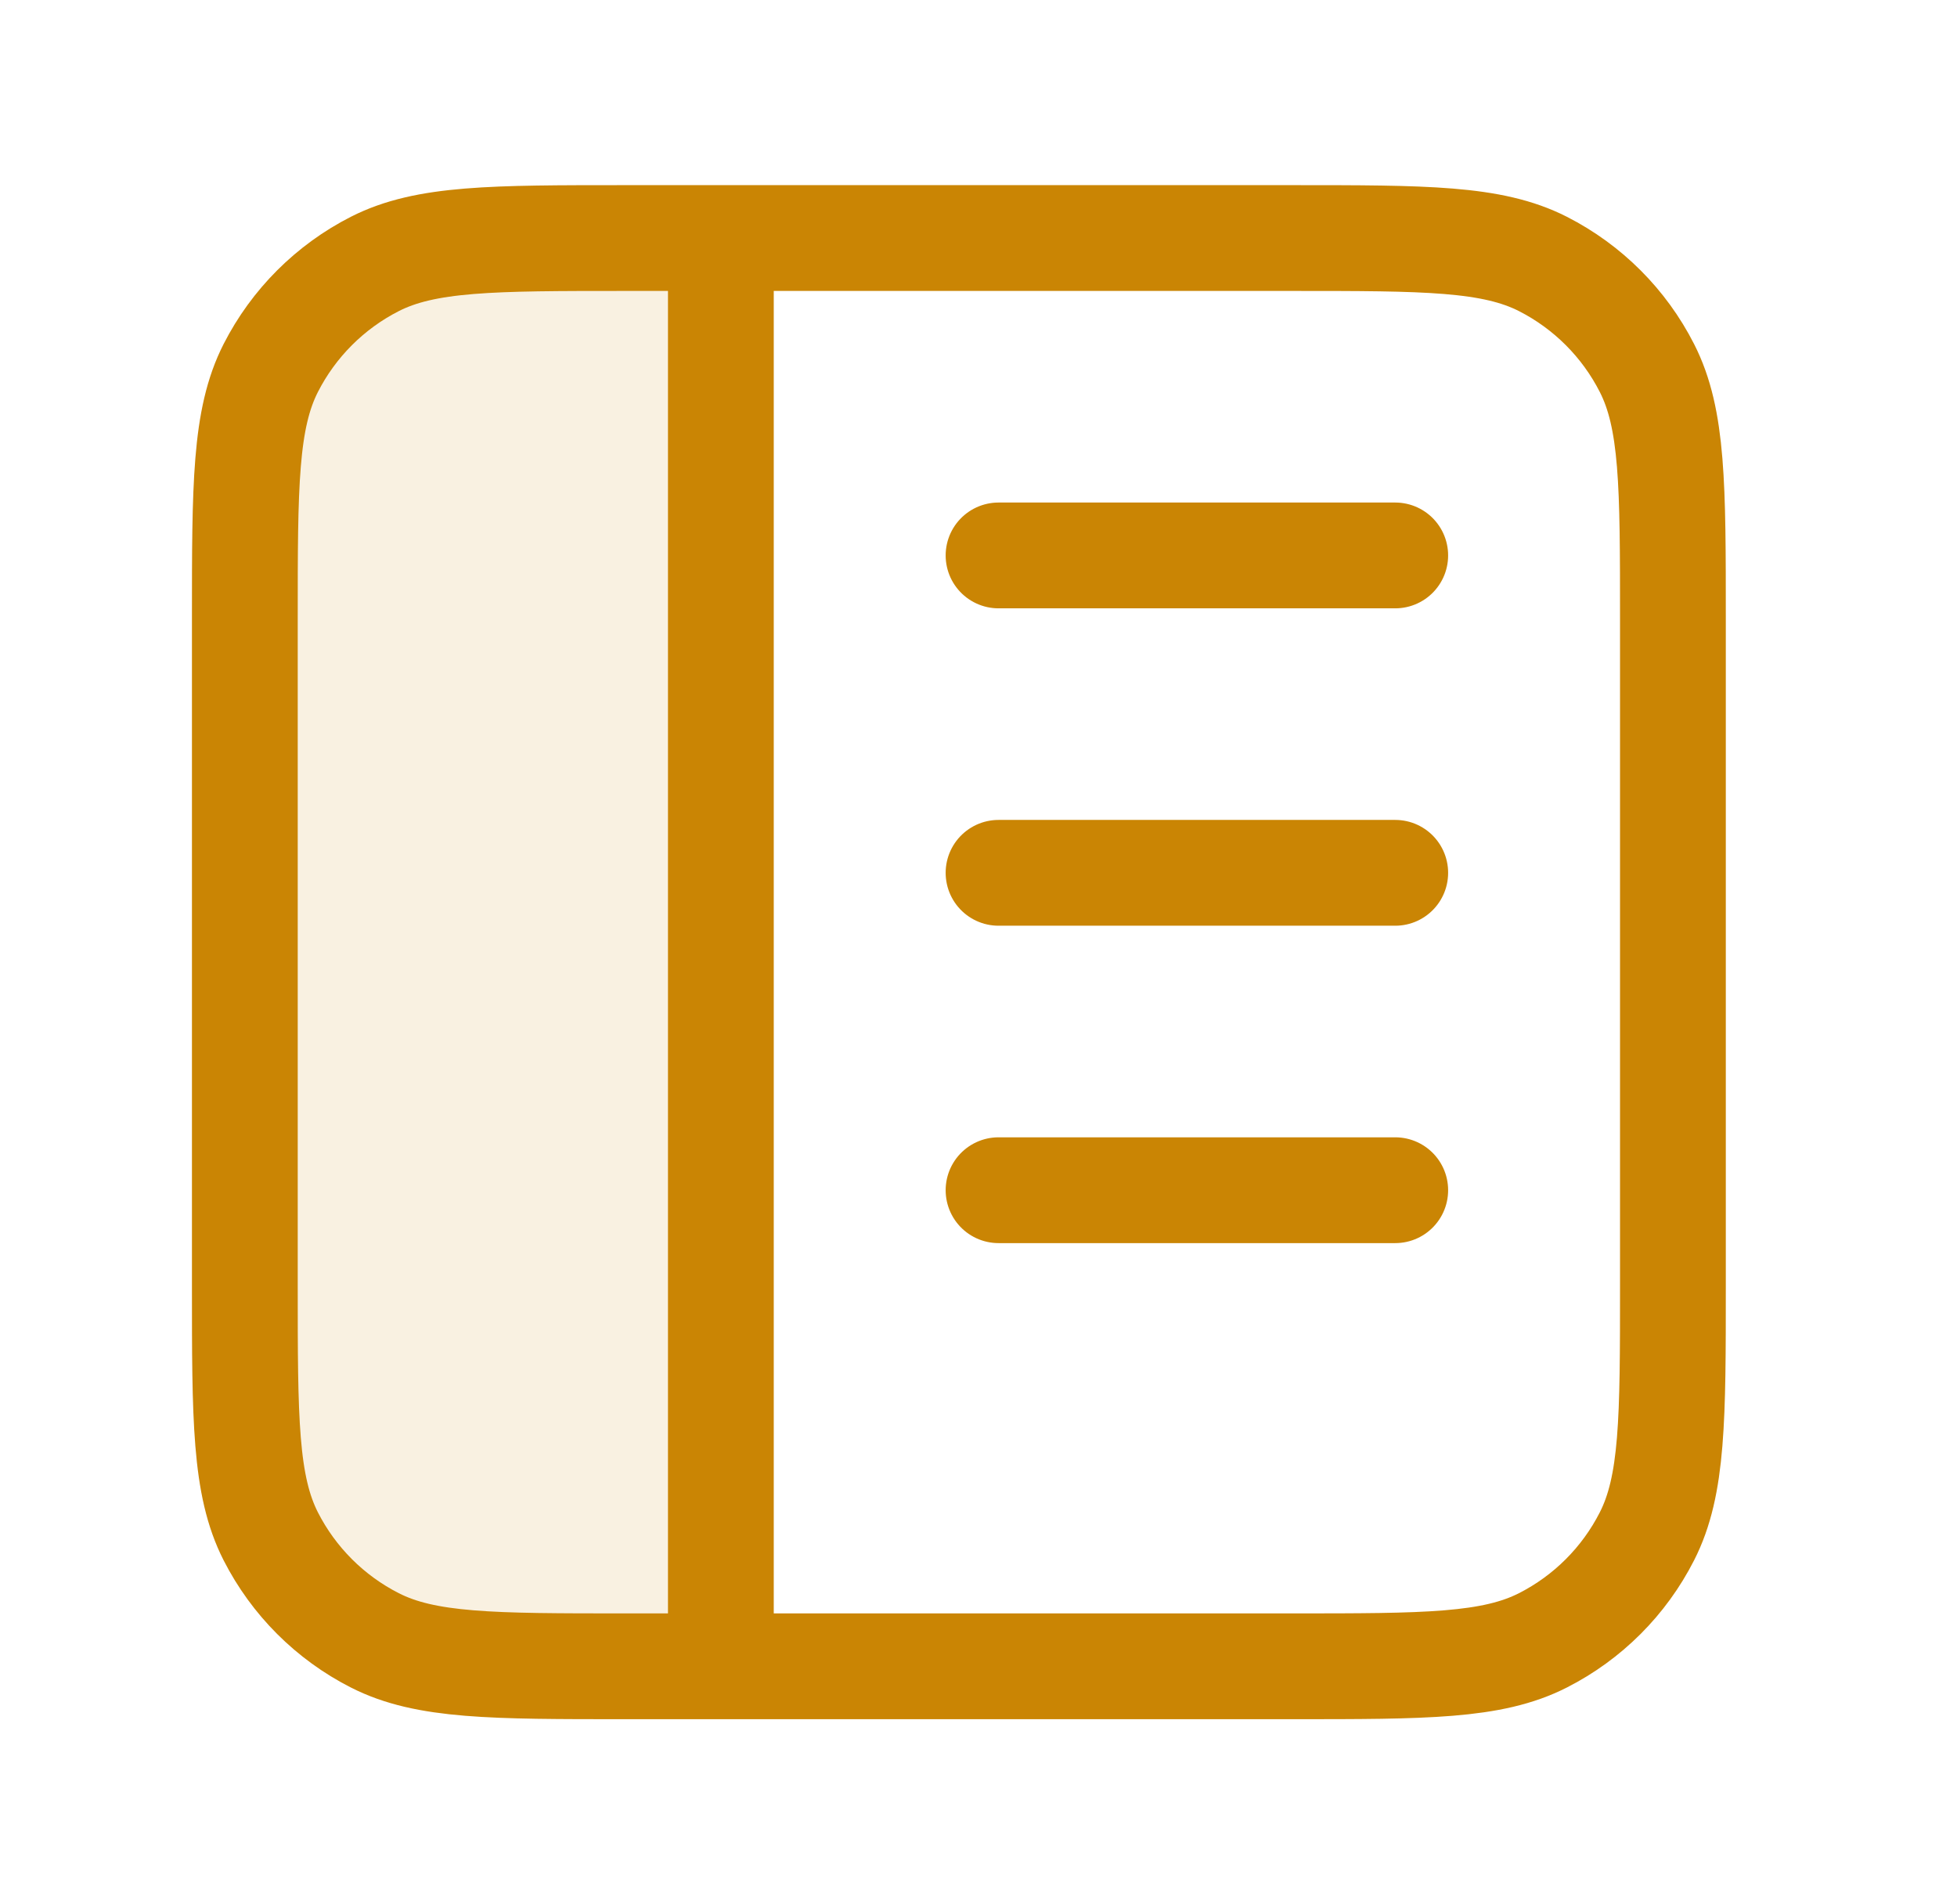 <svg width="37" height="36" viewBox="0 0 37 36" fill="none" xmlns="http://www.w3.org/2000/svg">
<path opacity="0.12" d="M13.629 4.5H11.829C9.309 4.5 8.049 4.5 7.086 4.99C6.239 5.422 5.551 6.11 5.119 6.957C4.629 7.92 4.629 9.18 4.629 11.7V24.3C4.629 26.82 4.629 28.08 5.119 29.043C5.551 29.89 6.239 30.578 7.086 31.009C8.049 31.5 9.309 31.5 11.829 31.5H13.629V4.5Z" fill="#CA8504"/>
<path d="M26.379 16.5H18.879M26.379 22.5H18.879M26.379 10.5H18.879M13.629 4.5L13.629 31.5M11.829 4.5H24.429C26.949 4.5 28.209 4.5 29.172 4.99C30.019 5.422 30.707 6.11 31.138 6.957C31.629 7.92 31.629 9.18 31.629 11.7V24.3C31.629 26.82 31.629 28.08 31.138 29.043C30.707 29.89 30.019 30.578 29.172 31.009C28.209 31.5 26.949 31.5 24.429 31.5H11.829C9.309 31.5 8.049 31.5 7.086 31.009C6.239 30.578 5.551 29.89 5.119 29.043C4.629 28.08 4.629 26.82 4.629 24.3V11.7C4.629 9.18 4.629 7.92 5.119 6.957C5.551 6.11 6.239 5.422 7.086 4.99C8.049 4.5 9.309 4.5 11.829 4.5Z" stroke="#CA8504" stroke-width="2" stroke-linecap="round" stroke-linejoin="round"/>
</svg>
